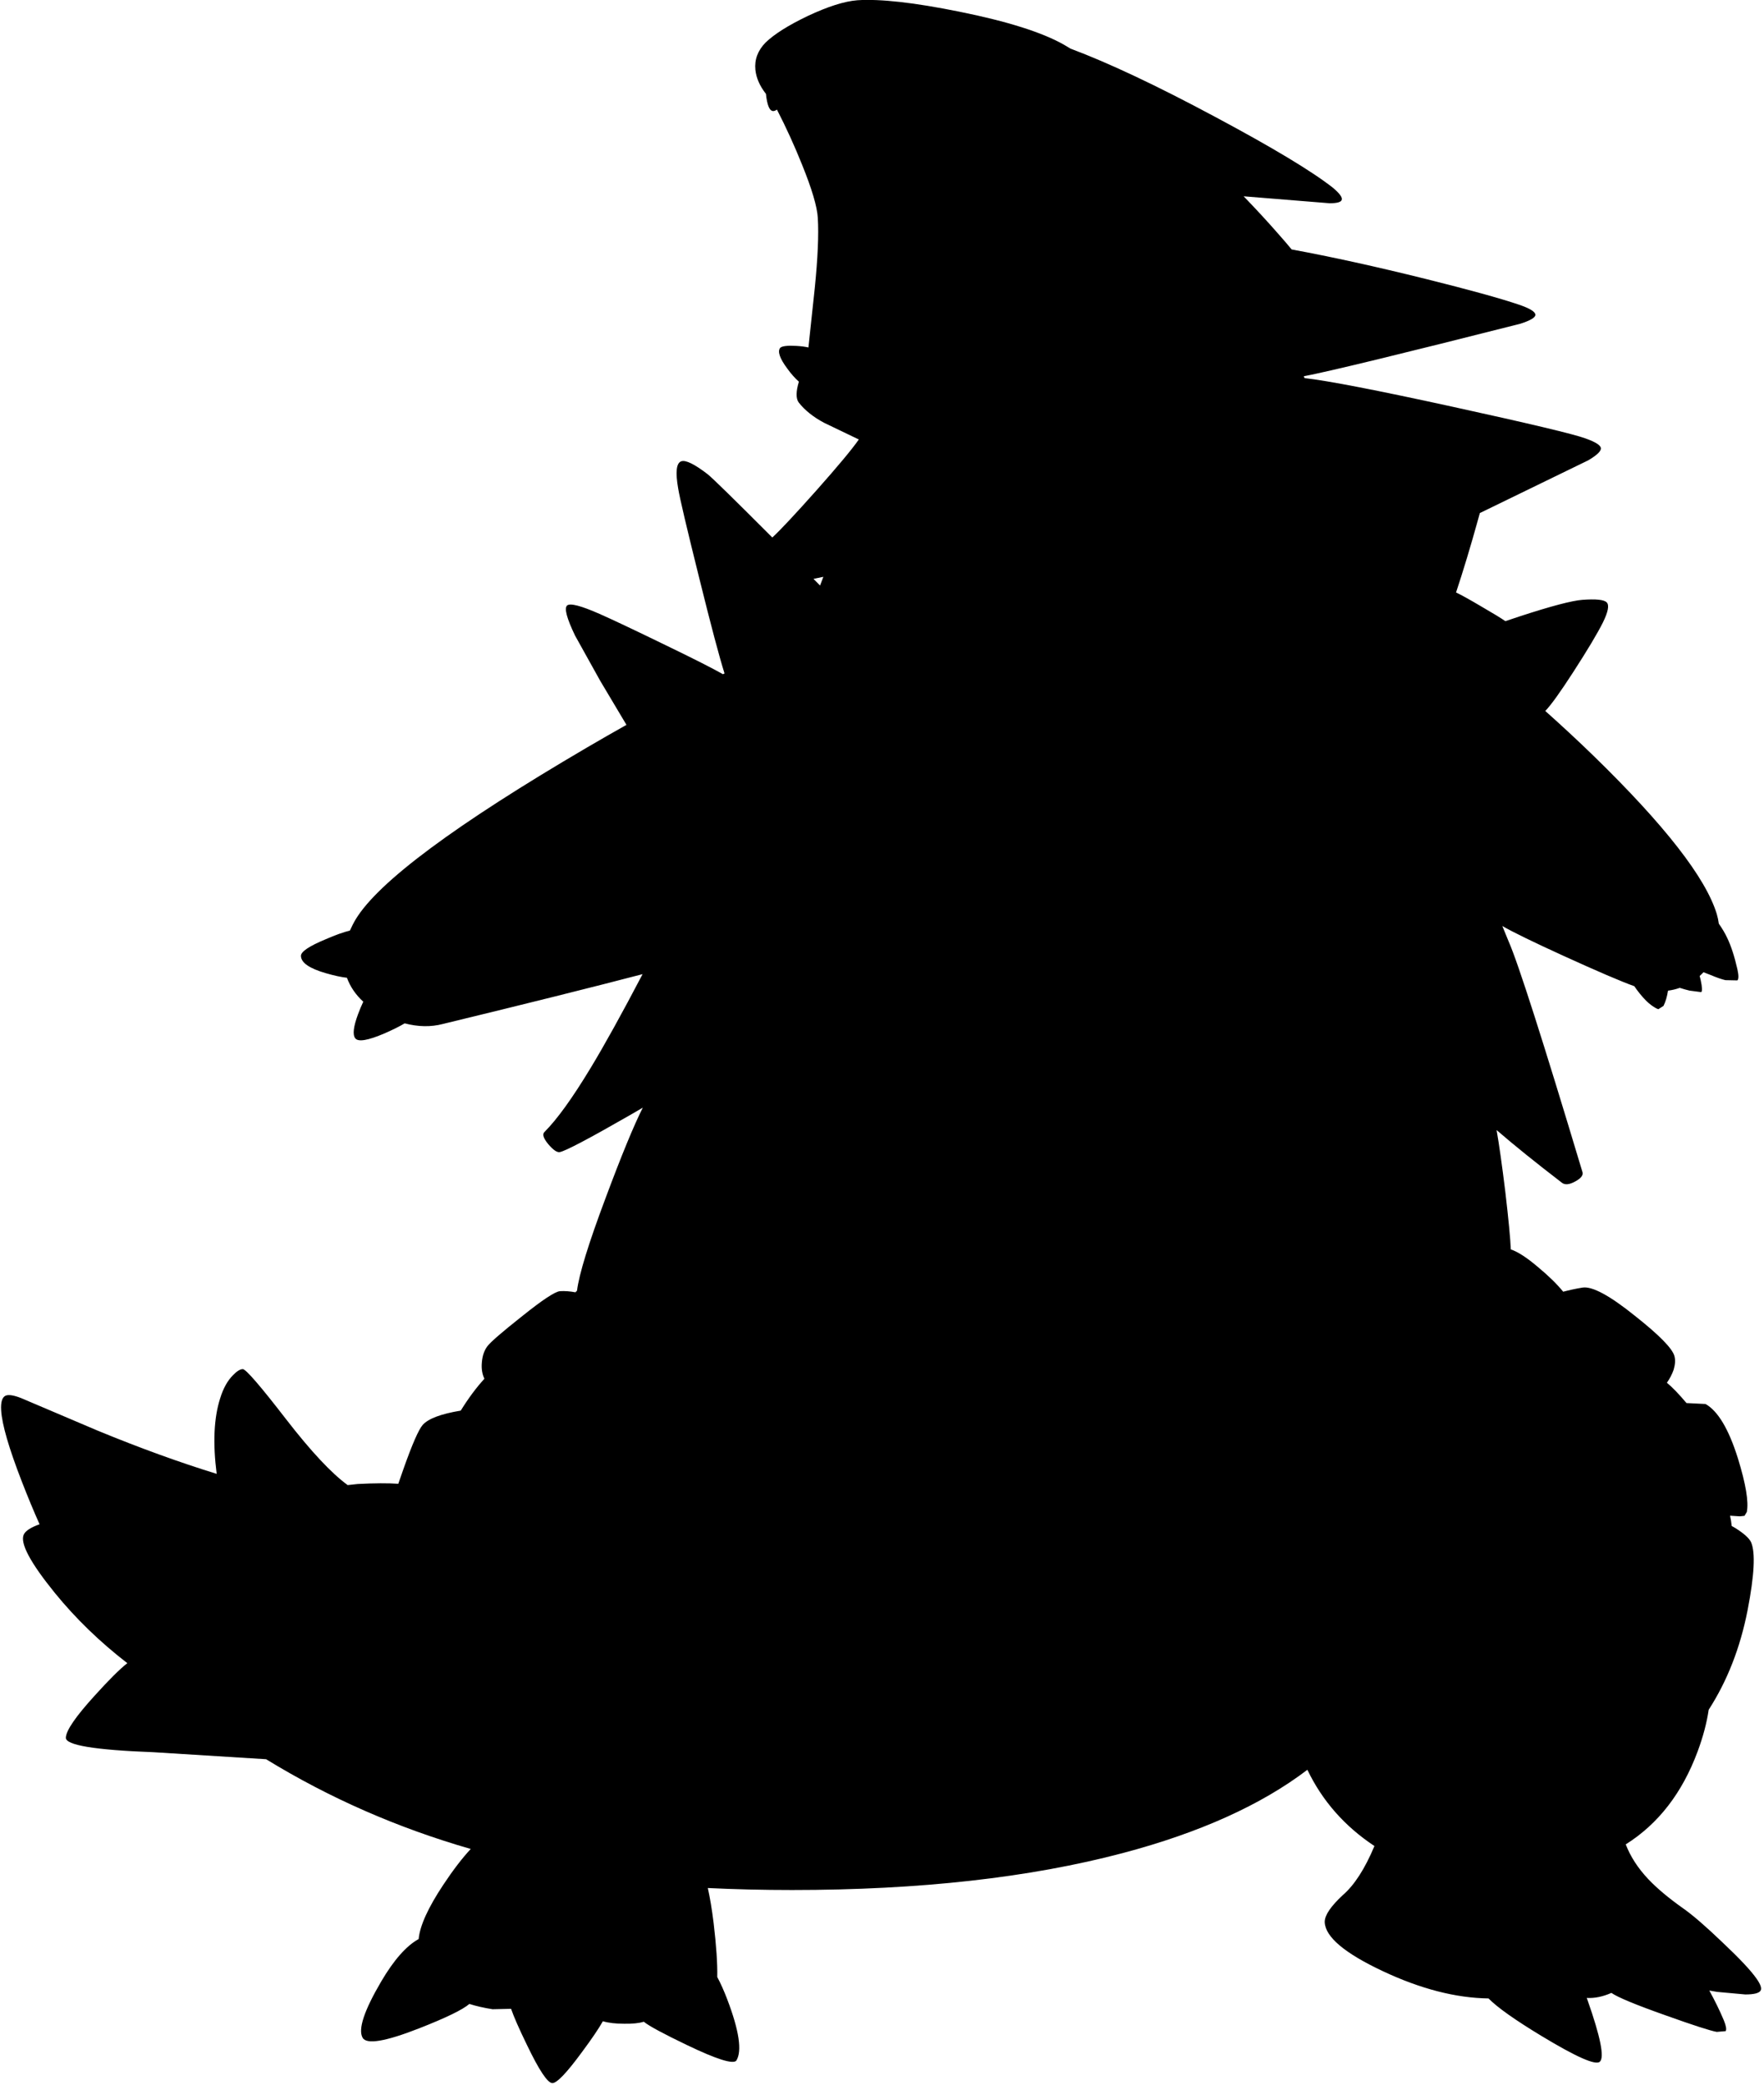<?xml version="1.0" encoding="utf-8"?>
<!-- Generator: Adobe Illustrator 16.0.0, SVG Export Plug-In . SVG Version: 6.00 Build 0)  -->
<!DOCTYPE svg PUBLIC "-//W3C//DTD SVG 1.1//EN" "http://www.w3.org/Graphics/SVG/1.1/DTD/svg11.dtd">
<svg version="1.1" id="图层_1" xmlns="http://www.w3.org/2000/svg" xmlns:xlink="http://www.w3.org/1999/xlink" x="0px" y="0px"
	 width="346px" height="409px" viewBox="0 0 346 409" enable-background="new 0 0 346 409" xml:space="preserve">
<path d="M344.574,388.165c-1.1-1.599-3.348-3.997-6.745-7.194c-3.198-3.064-5.713-5.246-7.545-6.545
	c-2.931-2.066-5.263-4.015-6.994-5.847c-2.026-2.15-3.491-4.42-4.408-6.805c6.37-4.005,11.075-10.075,14.101-18.227
	c1.068-2.88,1.789-5.606,2.171-8.185c3.621-5.615,6.172-12.105,7.622-19.495c1.332-6.862,1.565-11.309,0.699-13.341
	c-0.366-0.799-1.398-1.731-3.098-2.797c-0.247-0.147-0.479-0.277-0.714-0.409c-0.073-0.74-0.181-1.411-0.323-2.012l1.937,0.122
	l0.899-0.1l0.45-0.75c0.399-1.965-0.184-5.479-1.749-10.542c-1.799-5.729-3.914-9.276-6.346-10.643l-3.733-0.186
	c-1.491-1.768-2.773-3.099-3.842-3.981c0.578-0.836,1.026-1.695,1.33-2.578c0.3-1.032,0.35-1.915,0.149-2.648
	c-0.399-1.498-2.98-4.129-7.744-7.894c-4.963-3.997-8.394-5.846-10.292-5.546c-1.264,0.2-2.526,0.479-3.786,0.805
	c-1.222-1.494-2.853-3.094-4.908-4.802c-2.221-1.89-4.008-3.048-5.367-3.489c-0.088-2.126-0.445-5.882-1.078-11.3
	c-0.648-5.281-1.219-9.316-1.712-12.115c3.354,2.904,7.632,6.356,12.854,10.366c0.6,0.434,1.465,0.334,2.598-0.3
	c1.1-0.599,1.565-1.198,1.399-1.798c-7.794-25.948-12.624-41.037-14.489-45.268l-1.238-3.02c2.068,1.191,6.043,3.13,11.93,5.818
	c6.771,3.087,11.423,5.081,13.961,5.985c0.317,0.476,0.674,0.961,1.078,1.459c0.833,1.033,1.6,1.799,2.299,2.298
	c0.666,0.466,1.115,0.716,1.349,0.75l0.999-0.649c0.419-0.838,0.708-1.839,0.883-2.986c0.794-0.099,1.562-0.284,2.304-0.549
	c0.645,0.206,1.284,0.392,1.91,0.538l2.298,0.3c0.233-0.167,0.2-0.949-0.1-2.348c-0.052-0.268-0.128-0.547-0.201-0.824
	c0.258-0.237,0.514-0.474,0.747-0.731l1.303,0.505c1.266,0.533,2.265,0.883,2.998,1.049l2.349,0.05c0.266-0.267,0.266-0.999,0-2.198
	c-0.566-2.498-1.232-4.547-1.999-6.146c-0.436-0.93-0.993-1.859-1.645-2.788c-0.082-0.637-0.214-1.274-0.404-1.909
	c-2.165-7.095-10.209-17.42-24.132-30.977c-3.15-3.061-6.318-5.993-9.5-8.831c1.102-1.134,2.929-3.671,5.503-7.657
	c2.798-4.331,4.729-7.562,5.796-9.693c1.032-2.099,1.282-3.415,0.749-3.947c-0.499-0.533-2.099-0.7-4.796-0.5
	c-2.065,0.167-6.113,1.232-12.142,3.197c-1.035,0.336-2,0.661-2.933,0.981c-0.886-0.608-2.485-1.583-4.812-2.93
	c-2.206-1.305-3.819-2.198-4.868-2.697c1.404-4.225,2.86-9.043,4.369-14.49c0.104-0.375,0.196-0.72,0.296-1.084l21.287-10.357
	c1.732-1.033,2.549-1.832,2.448-2.398c-0.066-0.566-1.082-1.199-3.047-1.898c-2.266-0.833-11.01-2.915-26.231-6.246
	c-14.682-3.208-24.283-5.064-28.84-5.577c-0.05-0.12-0.099-0.238-0.148-0.357c4.909-0.936,19.063-4.369,42.479-10.304
	c1.966-0.633,2.948-1.216,2.948-1.749c0-0.6-1.083-1.266-3.248-1.999c-3.631-1.232-9.727-2.915-18.287-5.046
	c-9.776-2.428-18.53-4.352-26.271-5.778c-0.675-0.828-1.601-1.906-2.808-3.266c-2.015-2.305-4.231-4.697-6.609-7.158l16.852,1.363
	c1.499,0,2.299-0.233,2.398-0.7c0.133-0.466-0.449-1.249-1.748-2.348c-4.164-3.264-11.858-7.894-23.084-13.89
	c-11.456-6.142-20.898-10.592-28.371-13.389c-0.422-0.255-0.843-0.51-1.257-0.75c-4.264-2.432-11.108-4.597-20.534-6.496
	C179.328,0.5,172.65-0.25,168.153,0.05c-2.531,0.2-5.779,1.232-9.743,3.098c-3.764,1.799-6.512,3.531-8.244,5.196
	c-1.532,1.565-2.198,3.347-1.999,5.346c0.167,1.61,0.862,3.186,2.07,4.726c0.232,2.227,0.704,3.368,1.428,3.368
	c0.229,0,0.473-0.102,0.73-0.291c1.806,3.519,3.447,7.112,4.916,10.783c1.932,4.763,2.964,8.244,3.098,10.442
	c0.2,3.298,0,7.911-0.6,13.84l-1.239,11.597c-0.675-0.153-1.458-0.256-2.358-0.305c-1.799-0.1-2.865,0.033-3.198,0.399
	c-0.533,0.733-0.05,2.099,1.449,4.097c0.696,0.975,1.444,1.806,2.233,2.522c-0.58,1.951-0.592,3.31-0.035,4.073
	c1.199,1.532,2.864,2.864,4.996,3.997l6.345,3.048l0.456,0.215c-1.323,1.906-4.095,5.237-8.35,10.027
	c-4.231,4.749-7.1,7.811-8.62,9.203c-7.354-7.369-11.588-11.515-12.665-12.4c-2.598-1.999-4.331-2.848-5.196-2.548
	c-0.966,0.333-1.166,2.115-0.6,5.346c0.3,1.865,1.682,7.744,4.147,17.637c2.302,9.299,3.949,15.503,4.944,18.628
	c-0.103,0.049-0.208,0.101-0.311,0.151c-2.015-1.144-5.724-3.023-11.128-5.638c-6.229-3.031-10.592-5.096-13.09-6.196
	c-3.631-1.599-5.746-2.148-6.346-1.648c-0.6,0.533-0.083,2.498,1.549,5.896l4.946,8.894l5.143,8.631
	c-2.5,1.403-5.061,2.871-7.691,4.41c-25.814,15.122-40.953,26.364-45.417,33.725c-0.425,0.709-0.794,1.452-1.135,2.211
	c-1.294,0.318-2.858,0.875-4.711,1.686c-3.297,1.365-4.93,2.464-4.896,3.297c0.033,1.333,1.682,2.465,4.946,3.397
	c1.602,0.463,2.956,0.753,4.077,0.881c0.651,1.773,1.719,3.337,3.203,4.694c-0.35,0.737-0.696,1.553-1.034,2.469
	c-0.899,2.432-1.083,3.997-0.549,4.697c0.566,0.766,2.481,0.45,5.746-0.949c1.7-0.748,3.009-1.402,3.955-1.972
	c2.628,0.69,5.126,0.742,7.487,0.123c16.319-3.956,29.379-7.214,39.18-9.775c-4.083,7.788-7.49,13.942-10.201,18.419
	c-3.564,5.896-6.579,10.076-9.043,12.541c-0.466,0.433-0.216,1.232,0.75,2.398c0.966,1.132,1.715,1.648,2.249,1.549
	c1.166-0.233,5.779-2.665,13.84-7.295c0.855-0.494,1.665-0.967,2.448-1.427c-1.77,3.513-4.2,9.413-7.294,17.715
	c-3.341,8.9-5.209,14.959-5.61,18.189c-0.105,0.106-0.208,0.21-0.313,0.317c-1.072-0.202-2.082-0.28-3.02-0.221
	c-0.966,0.066-3.481,1.732-7.544,4.996c-3.831,3.031-6.062,4.963-6.695,5.797c-0.633,0.832-1,1.914-1.1,3.247
	c-0.102,1.191,0.071,2.236,0.51,3.138c-1.59,1.732-3.138,3.82-4.646,6.252c-3.863,0.637-6.354,1.568-7.455,2.801
	c-0.799,0.9-2.065,3.798-3.797,8.694c-0.378,1.056-0.704,1.996-0.994,2.857c-2.009-0.142-4.654-0.128-7.95,0.04l-1.982,0.213
	c-3.182-2.316-7.216-6.63-12.107-12.953c-4.963-6.429-7.778-9.693-8.444-9.793c-0.533,0-1.183,0.4-1.949,1.199
	c-1.066,1.066-1.898,2.564-2.498,4.496c-1.24,3.834-1.47,8.787-0.694,14.85c-7.281-2.246-15.04-5.06-23.288-8.453l-15.039-6.396
	c-1.432-0.566-2.448-0.732-3.048-0.499c-0.699,0.3-0.999,1.266-0.899,2.897c0.167,2.766,1.516,7.412,4.047,13.939
	c1.177,3.035,2.338,5.829,3.486,8.403c-1.688,0.598-2.722,1.26-3.086,1.989c-0.799,1.666,1.232,5.496,6.096,11.492
	c4.08,5.014,8.817,9.598,14.203,13.76c-1.468,1.152-3.58,3.25-6.358,6.325c-3.764,4.13-5.663,6.896-5.696,8.294
	c-0.067,1.466,5.663,2.415,17.188,2.848l22.093,1.378c12.401,7.604,25.78,13.47,40.134,17.602c-1.65,1.769-3.438,4.094-5.369,7.002
	c-3.007,4.525-4.61,8.073-4.848,10.666c-2.416,1.331-4.863,4.102-7.343,8.319c-3.364,5.729-4.58,9.41-3.647,11.042
	c0.766,1.366,4.463,0.75,11.092-1.849c5.251-2.057,8.533-3.652,9.847-4.785c1.321,0.423,2.828,0.771,4.542,1.038l3.637-0.079
	c0.537,1.555,1.565,3.899,3.108,7.074c2.398,4.996,4.063,7.494,4.996,7.494c0.899,0,2.848-2.048,5.846-6.146
	c1.883-2.532,3.23-4.521,4.058-5.985c1.086,0.323,2.475,0.49,4.186,0.49c1.66,0.025,2.935-0.107,3.832-0.396
	c1.049,0.845,3.883,2.374,8.509,4.592c5.763,2.765,8.977,3.78,9.643,3.048c1.166-1.865,0.566-5.896-1.799-12.091
	c-0.635-1.656-1.281-3.094-1.938-4.321c0.057-2.573-0.178-6.088-0.709-10.568c-0.341-2.756-0.723-5.038-1.142-6.887
	c5.285,0.258,10.788,0.392,16.531,0.392c24.982,0,46.599-2.415,64.852-7.245c15.096-3.995,27.163-9.443,36.22-16.338
	c2.924,6.104,7.313,11.085,13.152,14.957c-1.854,4.432-3.92,7.651-6.203,9.625c-2.332,2.166-3.515,3.897-3.548,5.197v0.1
	c0.1,2.897,3.914,6.111,11.441,9.643c7.402,3.474,14.293,5.24,20.684,5.329c1.747,1.772,5.209,4.225,10.395,7.361
	c6.828,4.131,10.642,5.813,11.441,5.047c0.933-0.833,0.133-4.847-2.398-12.042c-0.056-0.159-0.111-0.309-0.167-0.465
	c1.548,0.087,3.159-0.246,4.832-0.99c1.252,0.871,4.784,2.337,10.624,4.403c5.396,1.932,8.743,3.015,10.042,3.248l1.749-0.15
	c0.2-0.333,0.083-1.032-0.35-2.099c-0.829-1.97-1.789-3.923-2.86-5.863l1.562,0.268l5.496,0.5c1.698,0,2.697-0.25,2.997-0.75
	C345.59,390.03,345.34,389.264,344.574,388.165z M160.85,114.85c-0.435-0.439-0.866-0.875-1.288-1.3l1.936-0.408
	C161.284,113.708,161.069,114.275,160.85,114.85z"/>
</svg>
